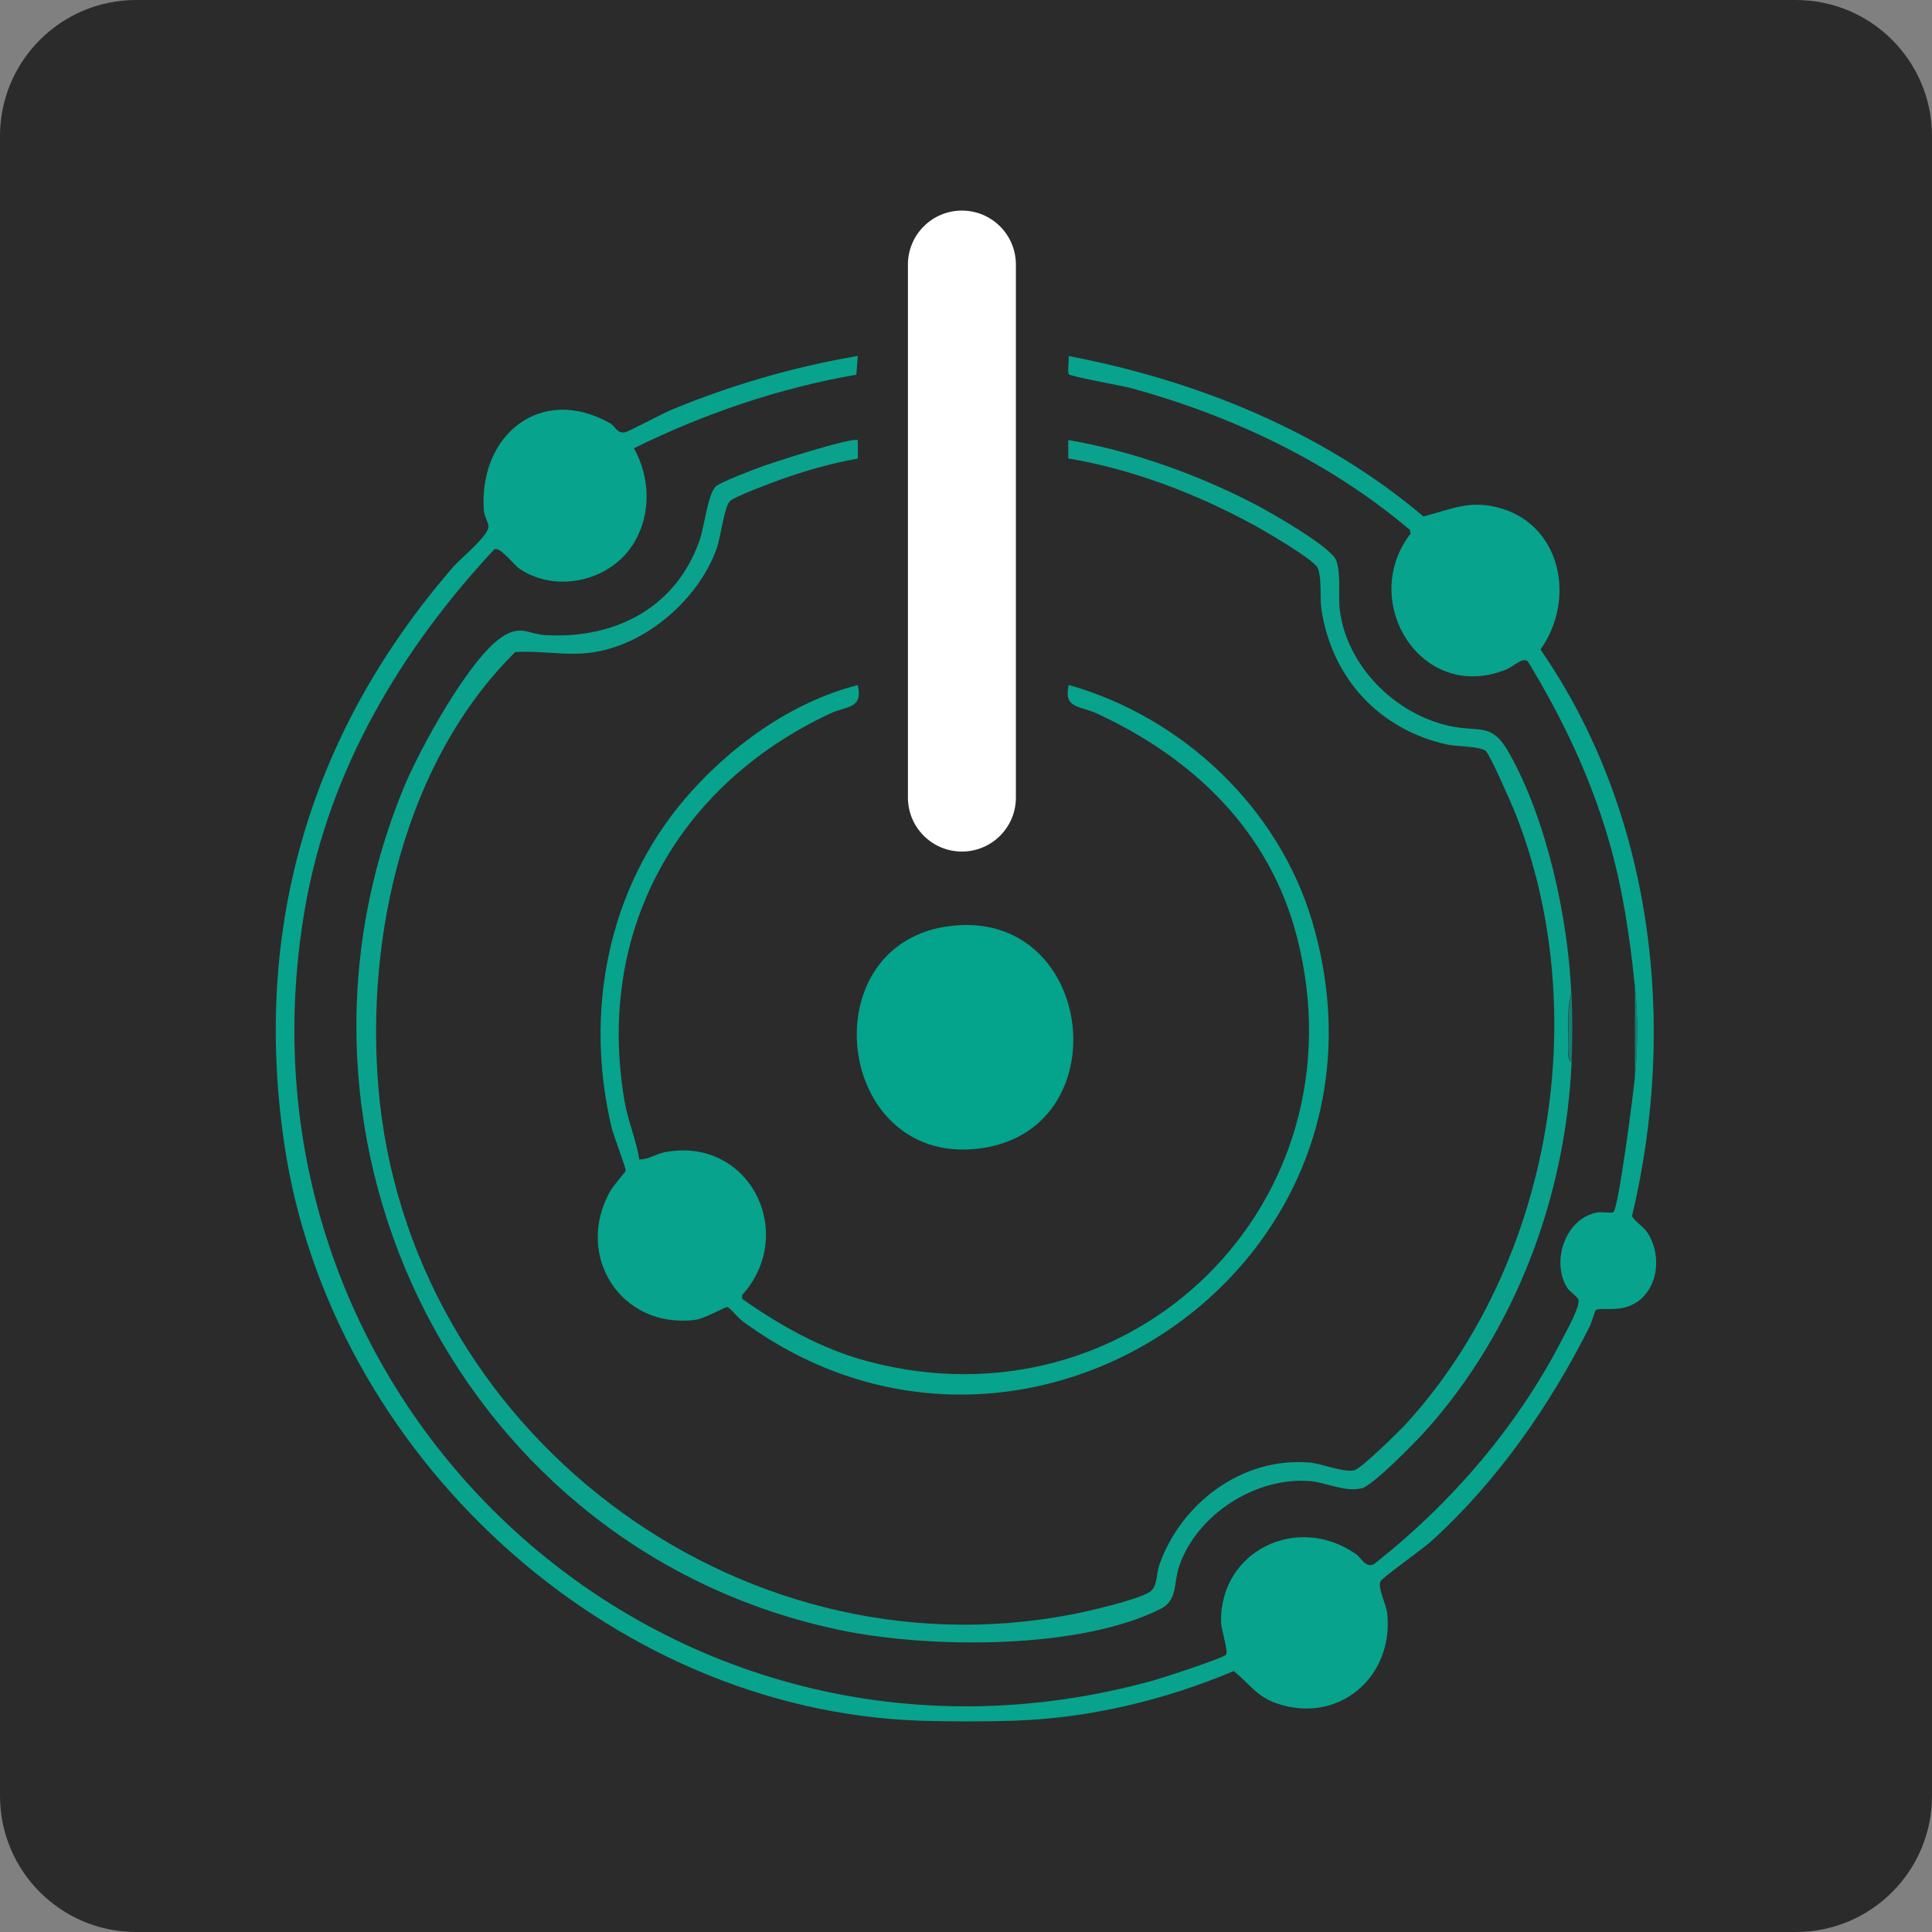 <svg width="852" height="852" viewBox="0 0 852 852" fill="none" xmlns="http://www.w3.org/2000/svg">
<rect x="0" y="0" width="852" height="852" fill="#808080" stroke="none"/>
<g clip-path="url(#clip0_1_5)">
<path d="M791.959 0H60.041C26.881 0 0 26.881 0 60.041V791.959C0 825.119 26.881 852 60.041 852H791.959C825.119 852 852 825.119 852 791.959V60.041C852 26.881 825.119 0 791.959 0Z" fill="#2B2B2B"/>
<path d="M406.204 758.831C267.779 754.371 145.542 640.654 125.394 504.635C111.211 408.659 137.072 322.357 199.969 249.887C203.227 246.128 215.656 236.205 215.406 232.095C215.305 230.14 213.551 227.735 213.351 224.928C211.146 191.55 238.71 169.498 269.032 186.638C271.287 187.891 271.838 190.998 275.396 190.698C276.8 190.597 292.336 182.278 295.844 180.825C322.307 169.849 349.972 161.78 378.288 156.969L377.636 165.238C343.456 171.152 310.579 182.428 279.556 197.664C286.673 210.394 287.274 226.381 279.757 239.111C269.783 256.051 245.727 261.915 229.188 250.889C226.532 249.085 220.367 240.715 217.912 242.319C176.765 286.472 145.291 339.347 134.666 399.588C96.126 618.301 293.489 800.579 508.594 741.09C512.553 739.987 539.817 731.116 540.719 729.663C541.722 728.109 538.514 718.487 538.464 715.279C537.963 684.006 571.842 667.417 597.703 685.158C600.409 687.013 602.214 691.624 605.922 689.769C639.652 663.307 668.92 629.377 688.616 591.188C690.371 587.78 697.187 575.752 696.034 572.995C695.483 571.642 692.175 569.687 690.922 567.582C684.006 555.905 690.471 537.412 704.153 534.705C706.108 534.304 710.819 535.156 711.52 534.505C713.826 532.55 720.291 482.132 720.942 475.366C722.296 460.982 722.346 448.954 720.942 434.72C718.737 412.869 715.48 391.269 709.365 370.219C701.196 342.253 688.917 316.643 673.882 291.835C671.777 289.429 667.567 293.84 664.46 295.143C626.972 310.629 598.806 265.223 622.11 235.252L621.76 233.699C586.828 203.979 543.526 183.431 499.372 171.302C495.062 170.099 472.309 166.14 471.356 165.037C470.605 164.185 471.557 158.823 471.256 157.019C527.939 167.794 583.47 190.347 627.724 227.735C639.551 224.778 647.119 220.668 659.648 223.575C688.316 230.241 695.332 264.02 679.345 286.422C729.112 358.542 739.887 451.911 719.689 536.409C722.145 539.917 725.102 540.769 727.408 545.029C732.119 553.75 731.417 565.928 723.699 572.795C715.981 579.661 706.208 576.152 703.702 577.756C703.401 577.957 701.797 583.47 701.046 584.973C683.404 620.005 660.15 653.484 630.981 679.846C627.373 683.104 609.982 695.432 608.879 697.237C607.276 699.793 611.385 707.561 611.786 711.771C614.543 739.887 590.085 760.435 563.072 751.213C554.101 748.156 550.693 742.192 544.077 736.93C513.305 749.86 480.328 757.729 446.849 758.831C433.718 759.232 419.284 759.232 406.204 758.831Z" fill="#07A38D"/>
<path d="M693.077 468.349C690.471 527.588 668.269 586.878 628.626 631.031C624.366 635.792 605.321 655.238 600.51 656.341C592.842 658.095 585.073 653.735 577.506 653.133C553.6 651.279 527.588 668.068 519.971 690.822C517.515 698.139 519.319 705.707 511.902 709.465C476.017 727.608 409.812 726.956 371.121 718.988C204.33 684.557 113.166 503.833 178.319 346.714C185.135 330.325 207.136 290.031 221.57 280.759C229.789 275.447 232.897 279.656 240.715 280.107C271.487 281.811 298.501 267.829 308.675 237.758C310.579 232.195 312.233 217.711 315.641 214.554C317.746 212.599 331.328 207.487 335.036 206.084C340.199 204.129 376.534 192.402 378.288 194.156V202.225C366.911 204.229 355.685 207.437 344.86 211.246C340.95 212.649 323.509 219.064 321.705 221.169C319.4 223.825 317.796 236.906 316.092 241.717C308.073 264.471 284.368 284.969 260.01 287.876C248.784 289.229 238.209 286.773 227.183 287.575C178.569 335.688 161.279 412.468 166.842 479.325C179.421 629.728 323.71 740.588 472.559 711.971C480.077 710.518 501.026 705.707 506.84 702.148C510.599 699.843 509.797 694.38 511.2 690.27C520.722 662.956 547.686 642.508 577.405 644.964C583.219 645.465 591.94 649.374 597.102 648.422C600.159 647.871 617.249 630.981 620.406 627.523C683.905 557.659 703.05 446.699 668.319 358.792C666.765 354.883 657.042 332.731 655.238 331.177C652.782 329.072 642.157 329.223 638.298 328.371C608.278 321.755 587.429 299.202 582.768 268.881C581.916 263.468 583.069 256.151 581.214 250.688C579.911 246.879 557.058 233.749 552.046 231.042C527.188 217.561 499.072 206.835 471.106 202.175V194.055C499.172 198.817 528.39 209.341 553.6 222.472C560.315 225.98 587.228 241.266 589.283 247.18C591.488 253.645 590.035 262.266 590.837 268.881C593.844 293.739 615.344 315.039 639.451 320.202C652.832 323.058 657.844 318.297 665.663 332.33C682.101 361.699 691.473 404.55 692.927 438.078C690.872 445.245 691.674 454.316 691.724 461.934C691.724 463.889 690.972 467.096 692.927 468.299L693.077 468.349Z" fill="#0AA28D"/>
<path d="M378.288 302.159C380.644 312.734 373.477 311.18 365.909 314.739C298.451 346.413 262.566 411.065 275.447 485.79C276.95 494.461 280.559 502.63 281.912 511.3C285.971 511.4 289.379 508.844 293.238 508.093C330.526 501.076 351.826 543.877 327.268 571.141V572.795C344.208 584.672 362.551 594.997 382.748 600.359C499.021 631.232 602.063 530.746 571.993 413.37C560.015 366.561 526.336 334.335 483.685 314.639C476.068 311.13 468.901 312.584 471.306 302.059C521.474 316.242 563.974 356.286 578.759 406.655C623.313 558.311 451.61 674.032 327.368 582.568C325.614 581.264 321.856 576.604 320.703 576.403C319.951 576.253 310.729 581.465 306.82 582.016C273.743 586.376 252.844 553.349 269.382 524.832C270.585 522.777 275.848 516.813 275.948 516.312C276.148 515.31 270.535 500.625 269.733 497.317C257.655 446.598 267.779 392.722 301.708 352.678C321.204 329.674 348.769 309.577 378.338 302.109L378.288 302.159Z" fill="#07A38C"/>
<path d="M419.886 408.258C483.385 401.342 494.21 499.523 431.062 506.589C367.914 513.656 356.938 415.124 419.886 408.258Z" fill="#03A38C"/>
<path d="M720.992 475.316V434.67C722.396 448.954 722.346 460.982 720.992 475.316Z" fill="#137F71"/>
<path d="M693.077 468.349C691.172 467.147 691.924 463.939 691.874 461.984C691.774 454.367 691.022 445.295 693.077 438.128C693.478 447.651 693.478 458.827 693.077 468.349Z" fill="#137F71"/>
<path d="M448.002 116.674C448.002 103.526 437.343 92.868 424.196 92.868C411.048 92.868 400.39 103.526 400.39 116.674V351.726C400.39 364.873 411.048 375.532 424.196 375.532C437.343 375.532 448.002 364.873 448.002 351.726V116.674Z" fill="white"/>
</g>
<defs>
<clipPath id="clip0_1_5">
<rect width="852" height="852" fill="white"/>
</clipPath>
</defs>
</svg>
